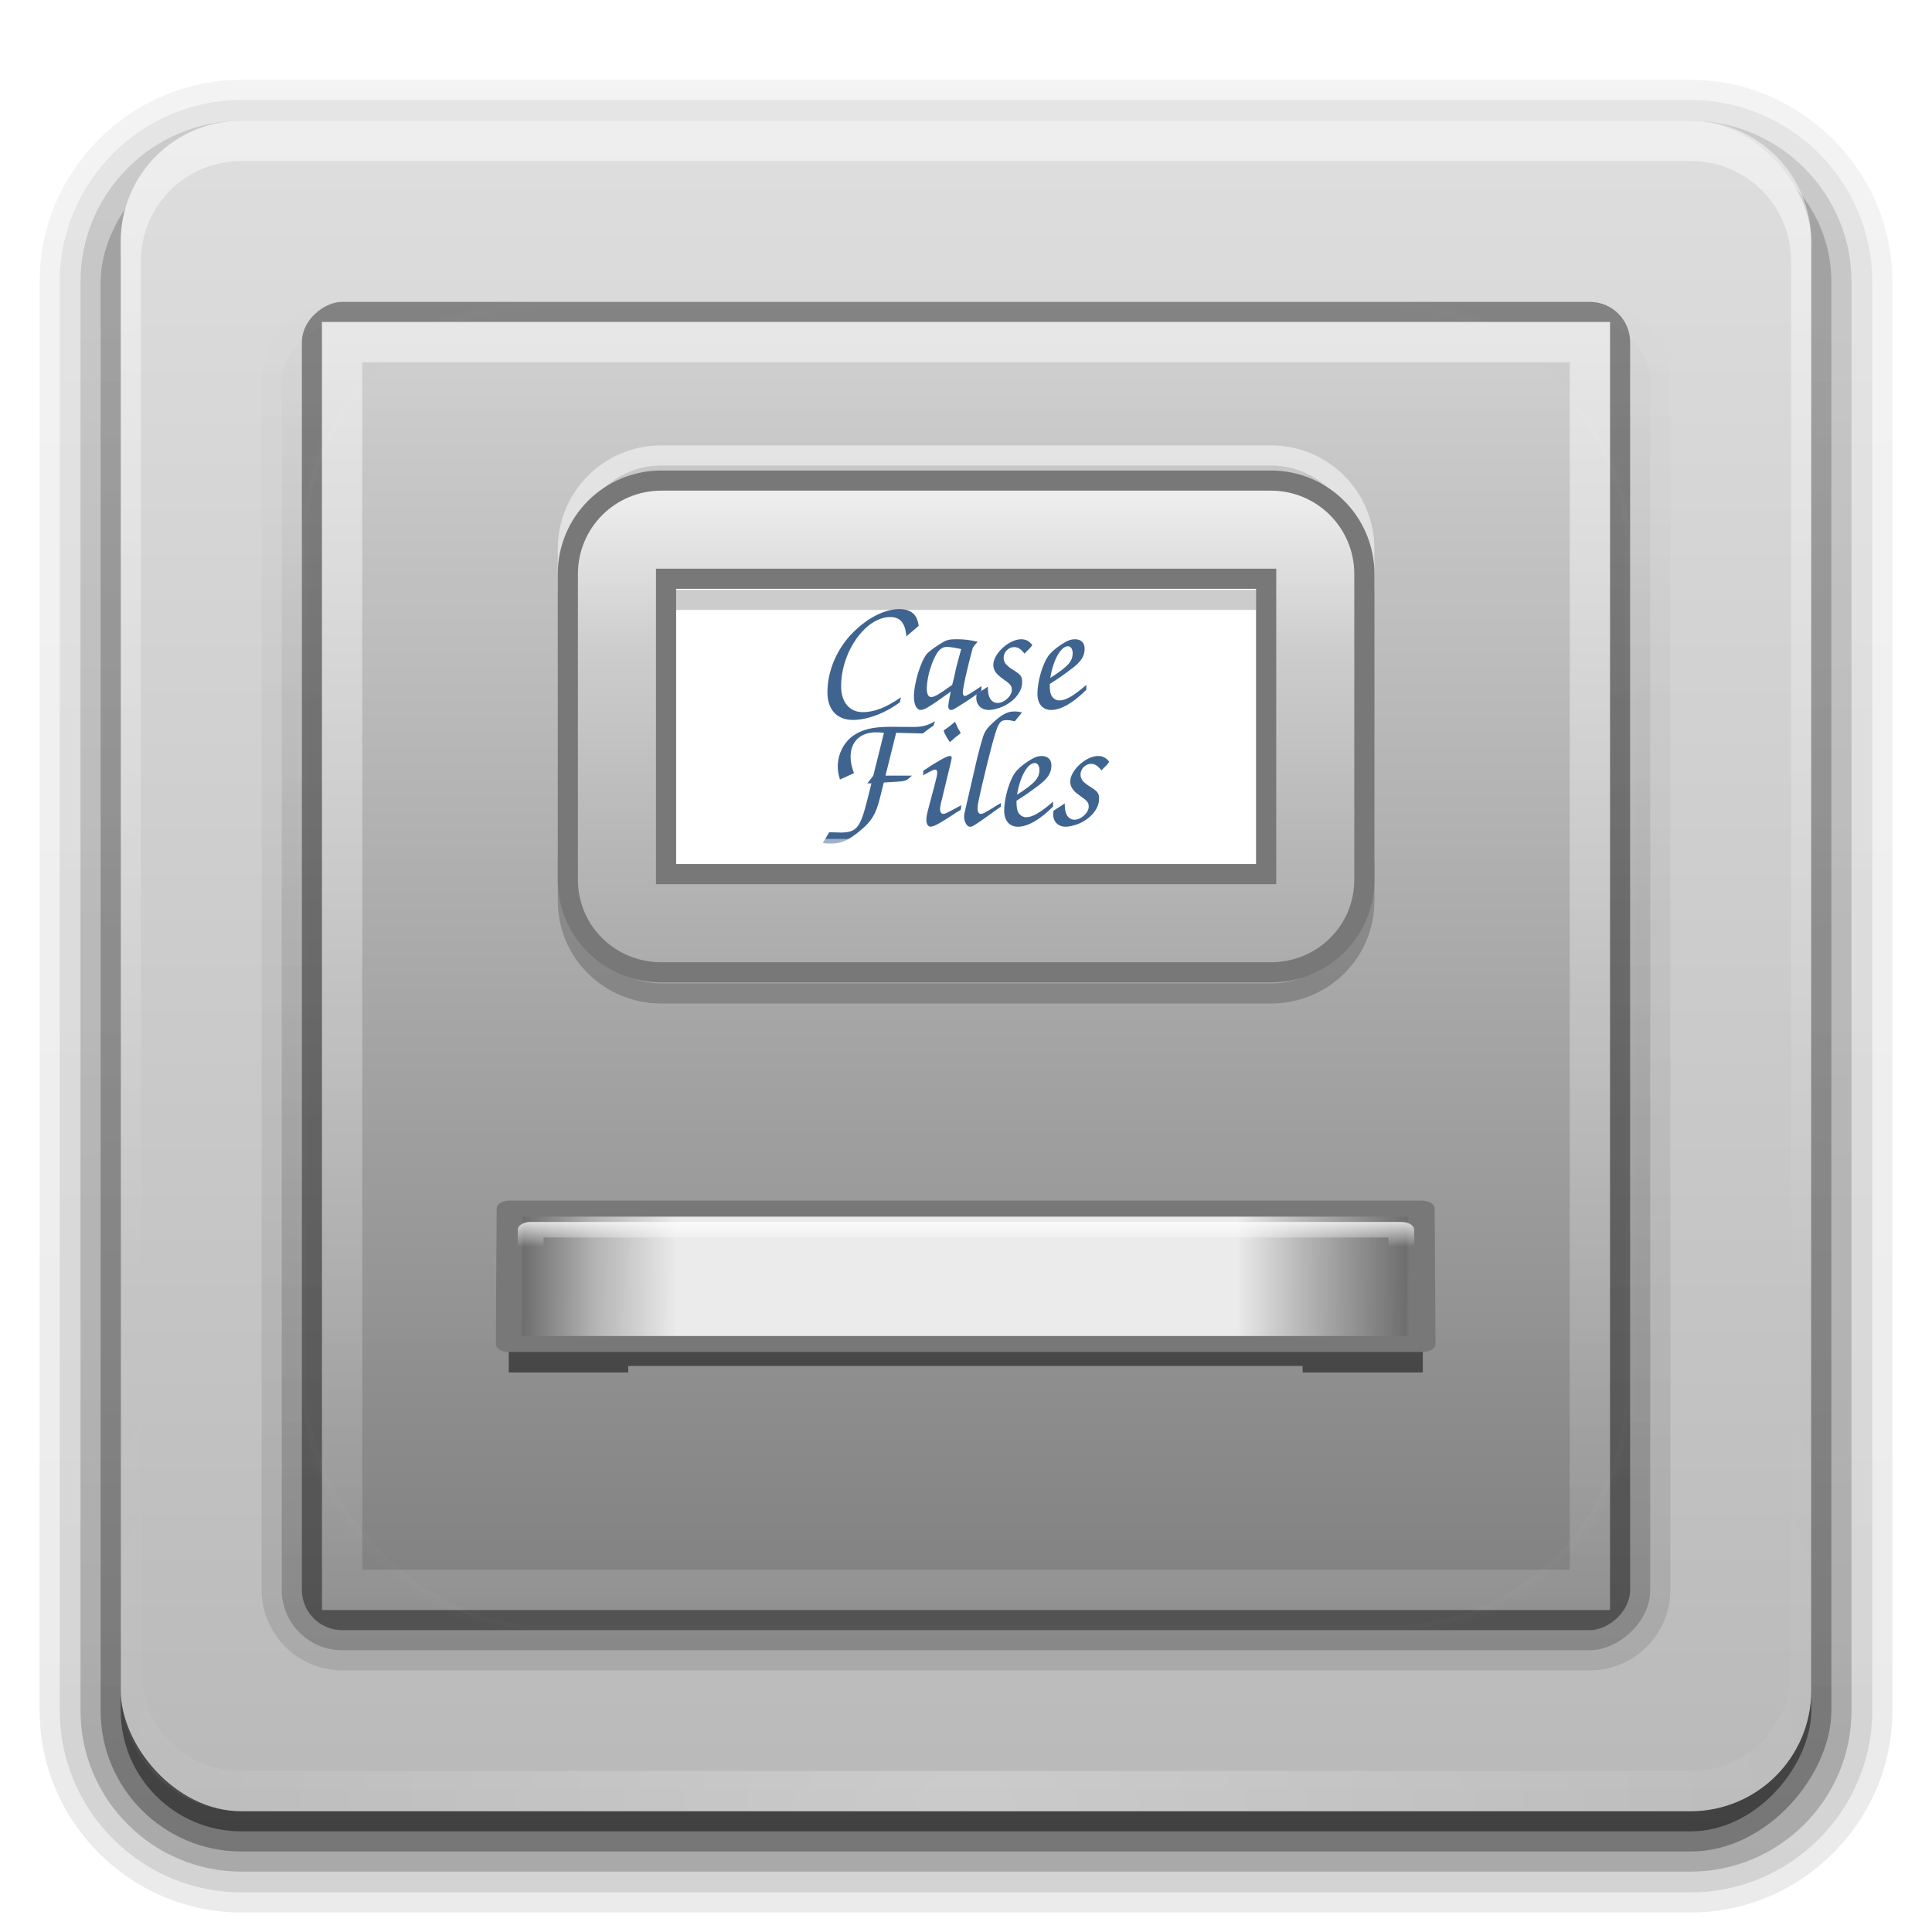 <?xml version="1.0" encoding="UTF-8" standalone="no"?>
<!-- Created with Inkscape (http://www.inkscape.org/) -->

<svg
   xmlns:dc="http://purl.org/dc/elements/1.1/"
   xmlns:cc="http://creativecommons.org/ns#"
   xmlns:rdf="http://www.w3.org/1999/02/22-rdf-syntax-ns#"
   xmlns:svg="http://www.w3.org/2000/svg"
   xmlns="http://www.w3.org/2000/svg"
   xmlns:xlink="http://www.w3.org/1999/xlink"
   xmlns:sodipodi="http://sodipodi.sourceforge.net/DTD/sodipodi-0.dtd"
   xmlns:inkscape="http://www.inkscape.org/namespaces/inkscape"
   version="1.0"
   width="96"
   height="96"
   id="svg2408"
   style="enable-background:new"
   inkscape:version="0.47 r22583"
   sodipodi:docname="system-file-manager.svg"
   inkscape:export-filename="/home/seba/Dropbox/Faenza/system-file-manager.png"
   inkscape:export-xdpi="45"
   inkscape:export-ydpi="45">
  <sodipodi:namedview
     pagecolor="#ffffff"
     bordercolor="#666666"
     borderopacity="1"
     objecttolerance="10"
     gridtolerance="10"
     guidetolerance="10"
     inkscape:pageopacity="0"
     inkscape:pageshadow="2"
     inkscape:window-width="640"
     inkscape:window-height="480"
     id="namedview3570"
     showgrid="false"
     inkscape:zoom="2.4583333"
     inkscape:cx="-2.6440678"
     inkscape:cy="47.389831"
     inkscape:current-layer="svg2408" />
  <defs
     id="defs2410">
    <linearGradient
       x1="45.448"
       y1="92.54"
       x2="45.448"
       y2="7.017"
       id="ButtonShadow"
       gradientUnits="userSpaceOnUse"
       gradientTransform="scale(1.006,0.994)">
      <stop
         id="stop3750"
         style="stop-color:#000000;stop-opacity:1"
         offset="0" />
      <stop
         id="stop3752"
         style="stop-color:#000000;stop-opacity:0.588"
         offset="1" />
    </linearGradient>
    <filter
       color-interpolation-filters="sRGB"
       id="filter3174">
      <feGaussianBlur
         id="feGaussianBlur3176"
         stdDeviation="1.71" />
    </filter>
    <linearGradient
       x1="45.448"
       y1="92.54"
       x2="45.448"
       y2="7.017"
       id="linearGradient2964"
       xlink:href="#ButtonShadow"
       gradientUnits="userSpaceOnUse"
       gradientTransform="scale(1.006,0.994)" />
    <linearGradient
       x1="45.448"
       y1="92.54"
       x2="45.448"
       y2="7.017"
       id="ButtonShadow-0"
       gradientUnits="userSpaceOnUse"
       gradientTransform="matrix(1.006,0,0,0.994,100,0)">
      <stop
         id="stop3750-8"
         style="stop-color:#000000;stop-opacity:1"
         offset="0" />
      <stop
         id="stop3752-5"
         style="stop-color:#000000;stop-opacity:0.588"
         offset="1" />
    </linearGradient>
    <linearGradient
       x1="32.251"
       y1="6.132"
       x2="32.251"
       y2="90.239"
       id="linearGradient3780"
       xlink:href="#ButtonShadow-0"
       gradientUnits="userSpaceOnUse"
       gradientTransform="matrix(1.024,0,0,1.012,-1.143,-98.071)" />
    <linearGradient
       x1="32.251"
       y1="6.132"
       x2="32.251"
       y2="90.239"
       id="linearGradient3772"
       xlink:href="#ButtonShadow-0"
       gradientUnits="userSpaceOnUse"
       gradientTransform="matrix(1.024,0,0,1.012,-1.143,-98.071)" />
    <linearGradient
       x1="32.251"
       y1="6.132"
       x2="32.251"
       y2="90.239"
       id="linearGradient3725"
       xlink:href="#ButtonShadow-0"
       gradientUnits="userSpaceOnUse"
       gradientTransform="matrix(1.024,0,0,1.012,-1.143,-98.071)" />
    <linearGradient
       x1="32.251"
       y1="6.132"
       x2="32.251"
       y2="90.239"
       id="linearGradient3721"
       xlink:href="#ButtonShadow-0"
       gradientUnits="userSpaceOnUse"
       gradientTransform="translate(0,-97)" />
    <linearGradient
       x1="32.251"
       y1="6.132"
       x2="32.251"
       y2="90.239"
       id="linearGradient3059"
       xlink:href="#ButtonShadow-0"
       gradientUnits="userSpaceOnUse"
       gradientTransform="matrix(1.024,0,0,1.012,-1.143,-98.071)" />
    <linearGradient
       x1="48"
       y1="20.221"
       x2="48"
       y2="138.661"
       id="linearGradient2908"
       xlink:href="#linearGradient3737-6"
       gradientUnits="userSpaceOnUse" />
    <linearGradient
       id="linearGradient3737-6">
      <stop
         id="stop3739-1-5"
         style="stop-color:#ffffff;stop-opacity:1"
         offset="0" />
      <stop
         id="stop3741-5-2"
         style="stop-color:#ffffff;stop-opacity:0"
         offset="1" />
    </linearGradient>
    <filter
       x="-0.192"
       y="-0.192"
       width="1.384"
       height="1.384"
       color-interpolation-filters="sRGB"
       id="filter3794-9">
      <feGaussianBlur
         id="feGaussianBlur3796-4"
         stdDeviation="5.28" />
    </filter>
    <linearGradient
       x1="48"
       y1="90"
       x2="48"
       y2="5.988"
       id="linearGradient3617"
       xlink:href="#linearGradient3614"
       gradientUnits="userSpaceOnUse" />
    <linearGradient
       id="linearGradient3614">
      <stop
         id="stop3616"
         style="stop-color:#b9b9b9;stop-opacity:1"
         offset="0" />
      <stop
         id="stop3618"
         style="stop-color:#dedede;stop-opacity:1"
         offset="1" />
    </linearGradient>
    <linearGradient
       x1="36.357"
       y1="6"
       x2="36.357"
       y2="63.893"
       id="linearGradient3188"
       xlink:href="#linearGradient3737"
       gradientUnits="userSpaceOnUse" />
    <linearGradient
       id="linearGradient3737">
      <stop
         id="stop3739"
         style="stop-color:#ffffff;stop-opacity:1"
         offset="0" />
      <stop
         id="stop3741"
         style="stop-color:#ffffff;stop-opacity:0"
         offset="1" />
    </linearGradient>
    <radialGradient
       cx="48"
       cy="90.172"
       r="42"
       fx="48"
       fy="90.172"
       id="radialGradient3619"
       xlink:href="#linearGradient3737"
       gradientUnits="userSpaceOnUse"
       gradientTransform="matrix(1.157,0,0,0.996,-7.551,0.197)" />
    <linearGradient
       inkscape:collect="always"
       xlink:href="#linearGradient3742"
       id="linearGradient4577"
       gradientUnits="userSpaceOnUse"
       gradientTransform="matrix(0,-1,1,0,1,-1)"
       x1="-83"
       y1="48"
       x2="-15"
       y2="48" />
    <linearGradient
       id="linearGradient3742">
      <stop
         id="stop3744"
         style="stop-color:#000000;stop-opacity:1"
         offset="0" />
      <stop
         id="stop3746"
         style="stop-color:#000000;stop-opacity:0"
         offset="1" />
    </linearGradient>
    <linearGradient
       inkscape:collect="always"
       xlink:href="#linearGradient3742"
       id="linearGradient4574"
       gradientUnits="userSpaceOnUse"
       gradientTransform="translate(1,1)"
       x1="-83"
       y1="48"
       x2="-15"
       y2="48" />
    <linearGradient
       inkscape:collect="always"
       xlink:href="#linearGradient3859"
       id="linearGradient4570"
       gradientUnits="userSpaceOnUse"
       gradientTransform="matrix(0.97,0,0,0.97,-94.545,1.455)"
       x1="15"
       y1="48"
       x2="81"
       y2="48" />
    <linearGradient
       id="linearGradient3859">
      <stop
         id="stop3861"
         style="stop-color:#808080;stop-opacity:1"
         offset="0" />
      <stop
         id="stop3863"
         style="stop-color:#d0d0d0;stop-opacity:1"
         offset="1" />
    </linearGradient>
    <linearGradient
       inkscape:collect="always"
       xlink:href="#linearGradient3755"
       id="linearGradient4566"
       gradientUnits="userSpaceOnUse"
       x1="38.75"
       y1="15"
       x2="38.75"
       y2="104.195" />
    <linearGradient
       id="linearGradient3755">
      <stop
         id="stop3757"
         style="stop-color:#ffffff;stop-opacity:1"
         offset="0" />
      <stop
         id="stop3759"
         style="stop-color:#ffffff;stop-opacity:0"
         offset="1" />
    </linearGradient>
    <linearGradient
       x1="48"
       y1="20.221"
       x2="48"
       y2="138.661"
       id="linearGradient3613"
       xlink:href="#linearGradient3737"
       gradientUnits="userSpaceOnUse" />
    <clipPath
       id="clipPath3613">
      <rect
         width="84"
         height="84"
         rx="6"
         ry="6"
         x="6"
         y="6"
         id="rect3615"
         style="fill:#ffffff;fill-opacity:1;fill-rule:nonzero;stroke:none" />
    </clipPath>
    <filter
       x="-0.192"
       y="-0.192"
       width="1.384"
       height="1.384"
       color-interpolation-filters="sRGB"
       id="filter3794">
      <feGaussianBlur
         id="feGaussianBlur3796"
         stdDeviation="5.28" />
    </filter>
    <linearGradient
       inkscape:collect="always"
       xlink:href="#linearGradient6443"
       id="linearGradient6763"
       gradientUnits="userSpaceOnUse"
       gradientTransform="matrix(1.066,0,0,1.237,-112.311,-183.168)"
       x1="135.122"
       y1="190.188"
       x2="166.775"
       y2="190.285" />
    <linearGradient
       id="linearGradient6443">
      <stop
         id="stop6445"
         offset="0"
         style="stop-color:#c4c4c4;stop-opacity:1;" />
      <stop
         style="stop-color:#6e6e6e;stop-opacity:1;"
         offset="0.029"
         id="stop6447" />
      <stop
         style="stop-color:#b5b5b5;stop-opacity:1;"
         offset="0.107"
         id="stop6449" />
      <stop
         style="stop-color:#ebebeb;stop-opacity:1;"
         offset="0.193"
         id="stop6451" />
      <stop
         id="stop6453"
         offset="0.79"
         style="stop-color:#ebebeb;stop-opacity:1;" />
      <stop
         style="stop-color:#b8b8b8;stop-opacity:1;"
         offset="0.858"
         id="stop6455" />
      <stop
         style="stop-color:#6e6e6e;stop-opacity:1;"
         offset="0.971"
         id="stop6457" />
      <stop
         id="stop6459"
         offset="1"
         style="stop-color:#c4c4c4;stop-opacity:1;" />
    </linearGradient>
    <linearGradient
       inkscape:collect="always"
       xlink:href="#linearGradient6607"
       id="linearGradient6765"
       gradientUnits="userSpaceOnUse"
       x1="50.622"
       y1="55.745"
       x2="50.622"
       y2="58.095" />
    <linearGradient
       inkscape:collect="always"
       id="linearGradient6607">
      <stop
         style="stop-color:#ffffff;stop-opacity:1;"
         offset="0"
         id="stop6609" />
      <stop
         style="stop-color:#ffffff;stop-opacity:0;"
         offset="1"
         id="stop6611" />
    </linearGradient>
    <linearGradient
       inkscape:collect="always"
       xlink:href="#linearGradient3662"
       id="linearGradient3668"
       x1="48.467"
       y1="44.33"
       x2="48.467"
       y2="21.624"
       gradientUnits="userSpaceOnUse" />
    <linearGradient
       id="linearGradient3662">
      <stop
         style="stop-color:#aaaaaa;stop-opacity:1;"
         offset="0"
         id="stop3664" />
      <stop
         id="stop3672"
         offset="0.282"
         style="stop-color:#b9b9b9;stop-opacity:1;" />
      <stop
         id="stop3670"
         offset="0.589"
         style="stop-color:#cdcdcd;stop-opacity:1;" />
      <stop
         style="stop-color:#ffffff;stop-opacity:1;"
         offset="1"
         id="stop3666" />
    </linearGradient>
  </defs>
  <g
     id="layer2"
     style="display:none">
    <rect
       width="86"
       height="85"
       rx="6"
       ry="6"
       x="5"
       y="7"
       id="rect3745"
       style="opacity:0.9;fill:url(#linearGradient2964);fill-opacity:1;fill-rule:nonzero;stroke:none;filter:url(#filter3174)" />
  </g>
  <g
     id="layer5"
     style="display:inline">
    <path
       d="m 12,-95.031 c -5.511,0 -10.031,4.52 -10.031,10.031 l 0,71 c 0,5.511 4.52,10.031 10.031,10.031 l 72,0 c 5.511,0 10.031,-4.52 10.031,-10.031 l 0,-71 c 0,-5.511 -4.52,-10.031 -10.031,-10.031 l -72,0 z"
       transform="scale(1,-1)"
       id="path3786"
       style="opacity:0.08;fill:url(#linearGradient3059);fill-opacity:1;fill-rule:nonzero;stroke:none;display:inline" />
    <path
       d="m 12,-94.031 c -4.972,0 -9.031,4.06 -9.031,9.031 l 0,71 c 0,4.972 4.06,9.031 9.031,9.031 l 72,0 c 4.972,0 9.031,-4.06 9.031,-9.031 l 0,-71 c 0,-4.972 -4.06,-9.031 -9.031,-9.031 l -72,0 z"
       transform="scale(1,-1)"
       id="path3778"
       style="opacity:0.1;fill:url(#linearGradient3780);fill-opacity:1;fill-rule:nonzero;stroke:none;display:inline" />
    <path
       d="m 12,-93 c -4.409,0 -8,3.591 -8,8 l 0,71 c 0,4.409 3.591,8 8,8 l 72,0 c 4.409,0 8,-3.591 8,-8 l 0,-71 c 0,-4.409 -3.591,-8 -8,-8 l -72,0 z"
       transform="scale(1,-1)"
       id="path3770"
       style="opacity:0.2;fill:url(#linearGradient3772);fill-opacity:1;fill-rule:nonzero;stroke:none;display:inline" />
    <rect
       width="86"
       height="85"
       rx="7"
       ry="7"
       x="5"
       y="-92"
       transform="scale(1,-1)"
       id="rect3723"
       style="opacity:0.3;fill:url(#linearGradient3725);fill-opacity:1;fill-rule:nonzero;stroke:none;display:inline" />
    <rect
       width="84"
       height="84"
       rx="6"
       ry="6"
       x="6"
       y="-91"
       transform="scale(1,-1)"
       id="rect3716"
       style="opacity:0.45;fill:url(#linearGradient3721);fill-opacity:1;fill-rule:nonzero;stroke:none;display:inline" />
  </g>
  <g
     id="layer4"
     style="display:inline" />
  <g
     id="g4185">
    <g
       style="display:inline"
       id="layer1">
      <rect
         style="fill:url(#linearGradient3617);fill-opacity:1;fill-rule:nonzero;stroke:none"
         id="rect2419"
         y="6"
         x="6"
         ry="6"
         rx="6"
         height="84"
         width="84" />
      <path
         style="opacity:0.5;fill:url(#linearGradient3188);fill-opacity:1;fill-rule:nonzero;stroke:none"
         id="rect3728"
         d="M 12,6 C 8.676,6 6,8.676 6,12 l 0,2 0,68 0,2 c 0,0.335 0.041,0.651 0.094,0.969 0.049,0.296 0.097,0.597 0.188,0.875 0.01,0.03 0.021,0.064 0.031,0.094 0.099,0.288 0.235,0.547 0.375,0.812 0.145,0.274 0.316,0.536 0.5,0.781 0.184,0.246 0.374,0.473 0.594,0.688 0.44,0.428 0.943,0.815 1.5,1.094 0.279,0.14 0.573,0.247 0.875,0.344 -0.256,-0.1 -0.487,-0.236 -0.719,-0.375 -0.007,-0.004 -0.024,0.004 -0.031,0 -0.032,-0.019 -0.062,-0.043 -0.094,-0.062 -0.12,-0.077 -0.231,-0.164 -0.344,-0.25 -0.106,-0.081 -0.213,-0.161 -0.312,-0.25 C 8.478,88.557 8.309,88.373 8.156,88.188 8.049,88.057 7.938,87.922 7.844,87.781 7.819,87.743 7.805,87.695 7.781,87.656 7.716,87.553 7.651,87.452 7.594,87.344 7.493,87.149 7.388,86.928 7.312,86.719 7.305,86.697 7.289,86.678 7.281,86.656 7.249,86.564 7.245,86.469 7.219,86.375 7.188,86.268 7.148,86.172 7.125,86.062 7.052,85.721 7,85.364 7,85 L 7,83 7,15 7,13 C 7,10.218 9.218,8 12,8 l 2,0 68,0 2,0 c 2.782,0 5,2.218 5,5 l 0,2 0,68 0,2 c 0,0.364 -0.052,0.721 -0.125,1.062 -0.044,0.207 -0.088,0.398 -0.156,0.594 -0.008,0.022 -0.023,0.041 -0.031,0.062 -0.063,0.174 -0.138,0.367 -0.219,0.531 -0.042,0.083 -0.079,0.17 -0.125,0.25 -0.055,0.097 -0.127,0.188 -0.188,0.281 -0.094,0.141 -0.205,0.276 -0.312,0.406 -0.143,0.174 -0.303,0.347 -0.469,0.5 -0.011,0.01 -0.02,0.021 -0.031,0.031 -0.138,0.126 -0.285,0.234 -0.438,0.344 -0.103,0.073 -0.204,0.153 -0.312,0.219 -0.007,0.004 -0.024,-0.004 -0.031,0 -0.232,0.139 -0.463,0.275 -0.719,0.375 0.302,-0.097 0.596,-0.204 0.875,-0.344 0.557,-0.279 1.06,-0.666 1.5,-1.094 0.22,-0.214 0.409,-0.442 0.594,-0.688 0.184,-0.246 0.355,-0.508 0.5,-0.781 0.14,-0.265 0.276,-0.525 0.375,-0.812 0.01,-0.031 0.021,-0.063 0.031,-0.094 0.09,-0.278 0.139,-0.579 0.188,-0.875 C 89.959,84.651 90,84.335 90,84 l 0,-2 0,-68 0,-2 C 90,8.676 87.324,6 84,6 L 12,6 z" />
      <path
         style="opacity:0.25;fill:url(#radialGradient3619);fill-opacity:1;fill-rule:nonzero;stroke:none"
         id="path3615"
         d="M 12,90 C 8.676,90 6,87.324 6,84 L 6,82 6,14 6,12 c 0,-0.335 0.041,-0.651 0.094,-0.969 0.049,-0.296 0.097,-0.597 0.188,-0.875 C 6.291,10.126 6.302,10.093 6.312,10.062 6.411,9.775 6.547,9.515 6.688,9.25 6.832,8.976 7.003,8.714 7.188,8.469 7.372,8.223 7.561,7.995 7.781,7.781 8.221,7.353 8.724,6.967 9.281,6.688 9.56,6.548 9.855,6.441 10.156,6.344 9.9,6.444 9.67,6.58 9.438,6.719 c -0.007,0.004 -0.024,-0.004 -0.031,0 -0.032,0.019 -0.062,0.043 -0.094,0.062 -0.12,0.077 -0.231,0.164 -0.344,0.25 -0.106,0.081 -0.213,0.161 -0.312,0.25 C 8.478,7.443 8.309,7.627 8.156,7.812 8.049,7.943 7.938,8.078 7.844,8.219 7.819,8.257 7.805,8.305 7.781,8.344 7.716,8.447 7.651,8.548 7.594,8.656 7.493,8.851 7.388,9.072 7.312,9.281 7.305,9.303 7.289,9.322 7.281,9.344 7.249,9.436 7.245,9.531 7.219,9.625 7.188,9.732 7.148,9.828 7.125,9.938 7.052,10.279 7,10.636 7,11 l 0,2 0,68 0,2 c 0,2.782 2.218,5 5,5 l 2,0 68,0 2,0 c 2.782,0 5,-2.218 5,-5 l 0,-2 0,-68 0,-2 C 89,10.636 88.948,10.279 88.875,9.938 88.831,9.731 88.787,9.54 88.719,9.344 88.711,9.322 88.695,9.303 88.688,9.281 88.625,9.108 88.549,8.914 88.469,8.75 88.427,8.667 88.39,8.58 88.344,8.5 88.289,8.403 88.217,8.312 88.156,8.219 88.062,8.078 87.951,7.943 87.844,7.812 87.701,7.638 87.541,7.466 87.375,7.312 87.364,7.302 87.355,7.291 87.344,7.281 87.205,7.156 87.059,7.047 86.906,6.938 86.804,6.864 86.702,6.784 86.594,6.719 c -0.007,-0.004 -0.024,0.004 -0.031,0 -0.232,-0.139 -0.463,-0.275 -0.719,-0.375 0.302,0.097 0.596,0.204 0.875,0.344 0.557,0.279 1.06,0.666 1.5,1.094 0.22,0.214 0.409,0.442 0.594,0.688 0.184,0.246 0.355,0.508 0.5,0.781 0.14,0.265 0.276,0.525 0.375,0.812 0.01,0.031 0.021,0.063 0.031,0.094 0.09,0.278 0.139,0.579 0.188,0.875 C 89.959,11.349 90,11.665 90,12 l 0,2 0,68 0,2 c 0,3.324 -2.676,6 -6,6 l -72,0 z" />
    </g>
    <path
       d="m 13,79 c 0,2.204 1.796,4 4,4 l 62,0 c 2.204,0 4,-1.796 4,-4 l 0,-60 c 0,-2.204 -1.796,-4 -4,-4 l -62,0 c -2.204,0 -4,1.796 -4,4 l 0,60 z"
       id="path3940"
       style="opacity:0.1;fill:url(#linearGradient4577);fill-opacity:1;fill-rule:nonzero;stroke:none" />
    <rect
       width="66"
       height="68"
       rx="3"
       ry="3"
       x="-82"
       y="14"
       transform="matrix(0,-1,1,0,0,0)"
       id="rect3740"
       style="opacity:0.2;fill:url(#linearGradient4574);fill-opacity:1;fill-rule:nonzero;stroke:none" />
    <rect
       width="66"
       height="66"
       rx="2"
       ry="2"
       x="-81"
       y="15"
       transform="matrix(0,-1,1,0,0,0)"
       id="rect3736"
       style="opacity:0.4;fill:#000000;fill-opacity:1;fill-rule:nonzero;stroke:none" />
    <rect
       width="64"
       height="64"
       x="-80"
       y="16"
       transform="matrix(0,-1,1,0,0,0)"
       id="rect3620"
       style="fill:url(#linearGradient4570);fill-opacity:1;fill-rule:nonzero;stroke:none" />
    <path
       d="m 16,16 0,64 64,0 0,-64 -64,0 z m 2,2 60,0 0,60 -60,0 0,-60 z"
       id="rect3750"
       style="opacity:0.5;fill:url(#linearGradient4566);fill-opacity:1;fill-rule:nonzero;stroke:none" />
    <rect
       width="66"
       height="66"
       rx="12"
       ry="12"
       x="15"
       y="15"
       clip-path="url(#clipPath3613)"
       id="rect3171-2"
       style="opacity:0.1;fill:url(#linearGradient3613);fill-opacity:1;fill-rule:nonzero;stroke:#ffffff;stroke-width:0.5;stroke-linecap:round;stroke-linejoin:miter;stroke-miterlimit:4;stroke-opacity:1;stroke-dasharray:none;stroke-dashoffset:0;filter:url(#filter3794)" />
    <g
       transform="matrix(1.38,0,0,0.87,-19.12,15.321)"
       id="g6758">
      <path
         style="opacity:0.5;fill:#000000;fill-opacity:1;stroke:none"
         d="m 32.173,58.696 0,2.081 4.303,0 0,-0.372 24.281,0 0,0.372 4.328,0 0,-2.081 -32.912,0 z"
         id="path6727"
         sodipodi:nodetypes="ccccccccc" />
      <path
         sodipodi:nodetypes="ccccc"
         id="path4147-4"
         d="m 32.166,59.152 32.92,0 -0.029,-7.732 -32.862,0 -0.029,7.732 z"
         style="color:#000000;fill:url(#linearGradient6763);fill-opacity:1;fill-rule:nonzero;stroke:#787878;stroke-width:0.913;stroke-linecap:round;stroke-linejoin:round;stroke-miterlimit:4;stroke-opacity:1;stroke-dasharray:none;stroke-dashoffset:0;marker:none;visibility:visible;display:inline;overflow:visible;enable-background:accumulate" />
      <path
         sodipodi:type="inkscape:offset"
         inkscape:radius="-1.511863"
         inkscape:original="M 30.21875 55.375 L 30.1875 65.09375 L 71.0625 65.09375 L 71.03125 55.375 L 30.21875 55.375 z "
         style="color:#000000;fill:none;stroke:url(#linearGradient6765);stroke-width:1.125;stroke-linecap:round;stroke-linejoin:round;stroke-miterlimit:4;stroke-opacity:1;stroke-dasharray:none;stroke-dashoffset:0;marker:none;visibility:visible;display:inline;overflow:visible;enable-background:accumulate"
         id="path6679"
         d="m 31.719,56.875 -0.031,6.719 37.875,0 -0.031,-6.719 -37.812,0 z"
         transform="matrix(0.829,0,0,0.794,6.668,7.468)" />
    </g>
    <rect
       ry="0"
       rx="0"
       y="25.934"
       x="30.206"
       height="20.67"
       width="34.98"
       id="rect3694"
       style="color:#000000;fill:#ffffff;fill-opacity:1;fill-rule:nonzero;stroke:none;stroke-width:1;marker:none;visibility:visible;display:inline;overflow:visible;enable-background:accumulate" />
    <g
       id="text4468"
       style="font-size:8.288px;font-style:italic;font-variant:normal;font-weight:bold;font-stretch:normal;text-align:start;line-height:70%;writing-mode:lr-tb;text-anchor:start;fill:#3f6490;fill-opacity:1;stroke:none;font-family:URW Chancery L;-inkscape-font-specification:URW Chancery L Bold Italic">
      <path
         id="path3379"
         style="line-height:70%;fill:#3f6490;font-family:URW Chancery L;-inkscape-font-specification:URW Chancery L Bold Italic"
         d="m 44.77,34.647 c -0.763,0.522 -1.326,0.738 -1.906,0.738 -0.655,0 -1.069,-0.497 -1.069,-1.285 0,-1.724 1.218,-3.44 2.445,-3.44 0.497,0 0.746,0.307 0.796,0.961 l 0.613,-0.522 c -0.075,-0.572 -0.373,-0.829 -0.97,-0.829 -0.721,0 -1.558,0.423 -2.288,1.152 -0.804,0.804 -1.276,1.906 -1.276,2.984 0,0.854 0.472,1.368 1.268,1.368 0.713,0 1.616,-0.34 2.329,-0.879 l 0.058,-0.249" />
      <path
         id="path3381"
         style="line-height:70%;fill:#3f6490;font-family:URW Chancery L;-inkscape-font-specification:URW Chancery L Bold Italic"
         d="m 48.769,34.092 c -0.622,0.414 -0.746,0.489 -0.829,0.489 -0.058,0 -0.099,-0.066 -0.099,-0.166 0,-0.215 0.199,-1.127 0.497,-2.23 0.091,-0.124 0.108,-0.149 0.24,-0.298 -0.398,-0.091 -0.688,-0.124 -1.044,-0.124 -0.34,0 -0.497,0.033 -0.713,0.166 -0.298,0.174 -0.646,0.431 -0.754,0.547 -0.307,0.348 -0.655,1.467 -0.655,2.138 0,0.398 0.133,0.663 0.34,0.663 0.182,0 0.456,-0.166 1.492,-0.912 -0.083,0.381 -0.124,0.638 -0.124,0.738 0,0.108 0.05,0.174 0.133,0.174 0.099,0 0.099,0 0.763,-0.423 0.24,-0.157 0.431,-0.29 0.746,-0.522 l 0.008,-0.24 m -1.616,0.05 c -0.489,0.356 -0.738,0.497 -0.887,0.497 -0.133,0 -0.215,-0.149 -0.215,-0.414 0,-0.414 0.133,-0.978 0.34,-1.45 0.199,-0.456 0.381,-0.63 0.663,-0.63 0.149,0 0.406,0.041 0.705,0.108 -0.166,0.63 -0.224,0.821 -0.232,0.862 -0.05,0.207 -0.091,0.414 -0.141,0.63 -0.008,0.041 -0.033,0.141 -0.075,0.29 l -0.157,0.108" />
      <path
         id="path3383"
         style="line-height:70%;fill:#3f6490;font-family:URW Chancery L;-inkscape-font-specification:URW Chancery L Bold Italic"
         d="m 48.528,34.482 c -0.008,0.075 -0.017,0.141 -0.017,0.191 0,0.356 0.249,0.605 0.613,0.605 0.257,0 0.613,-0.108 0.879,-0.257 0.489,-0.282 0.787,-0.705 0.787,-1.119 0,-0.307 -0.058,-0.373 -0.522,-0.663 -0.282,-0.182 -0.398,-0.34 -0.398,-0.555 0,-0.282 0.24,-0.53 0.522,-0.53 0.191,0 0.332,0.091 0.514,0.323 0.282,-0.274 0.282,-0.274 0.39,-0.431 -0.166,-0.199 -0.323,-0.282 -0.555,-0.282 -0.605,0 -1.384,0.721 -1.384,1.268 0,0.257 0.133,0.456 0.448,0.68 0.414,0.29 0.472,0.365 0.472,0.572 0,0.298 -0.381,0.646 -0.705,0.646 -0.182,0 -0.323,-0.099 -0.406,-0.282 -0.058,-0.124 -0.075,-0.249 -0.083,-0.53 -0.091,0.066 -0.157,0.108 -0.191,0.133 -0.066,0.041 -0.141,0.083 -0.215,0.133 l -0.149,0.099" />
      <path
         id="path3385"
         style="line-height:70%;fill:#3f6490;font-family:URW Chancery L;-inkscape-font-specification:URW Chancery L Bold Italic"
         d="m 53.976,34.034 c -0.622,0.539 -1.019,0.771 -1.334,0.771 -0.207,0 -0.381,-0.141 -0.439,-0.356 -0.033,-0.133 -0.041,-0.224 -0.041,-0.464 0.373,-0.232 0.622,-0.406 1.111,-0.771 0.448,-0.34 0.622,-0.613 0.622,-0.986 0,-0.29 -0.182,-0.464 -0.472,-0.464 -0.182,0 -0.315,0.041 -0.506,0.149 -0.315,0.182 -0.597,0.406 -0.771,0.605 -0.315,0.381 -0.597,1.293 -0.597,1.964 0,0.489 0.257,0.796 0.68,0.796 0.489,0 1.094,-0.348 1.749,-1.003 l 0,-0.24 m -1.79,-0.348 c 0.141,-0.887 0.522,-1.575 0.879,-1.575 0.141,0 0.232,0.141 0.232,0.34 0,0.414 -0.224,0.663 -1.111,1.235" />
      <path
         id="path3387"
         style="line-height:70%;fill:#3f6490;font-family:URW Chancery L;-inkscape-font-specification:URW Chancery L Bold Italic"
         d="m 43.999,38.543 0.53,-2.13 1.326,0.033 c 0.108,-0.091 0.348,-0.274 0.522,-0.381 0.041,-0.099 0.05,-0.116 0.083,-0.232 -0.348,0.215 -0.638,0.29 -1.102,0.29 l -1.111,-0.008 c -0.895,0 -1.417,0.133 -1.873,0.456 -0.464,0.34 -0.746,0.92 -0.746,1.525 0,0.199 0.025,0.34 0.108,0.638 l 0.696,-0.315 c -0.133,-0.39 -0.166,-0.572 -0.166,-0.821 0,-0.746 0.489,-1.21 1.26,-1.21 0.099,0 0.24,0.008 0.398,0.025 l -0.53,2.13 -0.298,0.381 0.207,0 -0.224,0.887 c -0.332,1.326 -0.53,1.558 -1.318,1.558 -0.108,0 -0.249,-0.008 -0.555,-0.017 l -0.323,0.539 c 0.174,0.017 0.323,0.025 0.414,0.025 0.497,0 0.854,-0.157 1.401,-0.605 0.605,-0.489 0.821,-0.845 1.019,-1.633 l 0.199,-0.796 c 0.472,-0.025 0.862,-0.05 0.887,-0.058 0.232,-0.033 0.298,-0.075 0.506,-0.282 l -1.31,0" />
      <path
         id="path3389"
         style="line-height:70%;fill:#3f6490;font-family:URW Chancery L;-inkscape-font-specification:URW Chancery L Bold Italic"
         d="m 47.199,36.877 c 0.24,-0.215 0.257,-0.232 0.539,-0.448 -0.05,-0.099 -0.091,-0.166 -0.108,-0.191 -0.05,-0.099 -0.058,-0.108 -0.124,-0.265 -0.017,-0.033 -0.033,-0.066 -0.05,-0.108 -0.041,0.033 -0.091,0.066 -0.116,0.091 -0.033,0.033 -0.099,0.083 -0.182,0.149 -0.041,0.033 -0.099,0.075 -0.174,0.124 -0.033,0.025 -0.066,0.05 -0.099,0.066 0.058,0.182 0.133,0.315 0.315,0.58 m 0.572,3.133 c -0.787,0.423 -0.804,0.431 -0.912,0.431 -0.091,0 -0.149,-0.091 -0.149,-0.232 0,-0.083 0.025,-0.24 0.075,-0.423 0.423,-1.741 0.506,-2.072 0.506,-2.138 0,-0.05 -0.041,-0.083 -0.099,-0.083 -0.141,0 -0.63,0.274 -1.31,0.729 l -0.017,0.232 c 0.489,-0.265 0.53,-0.282 0.605,-0.282 0.066,0 0.099,0.05 0.099,0.149 0,0.108 -0.025,0.224 -0.149,0.696 -0.39,1.45 -0.39,1.45 -0.39,1.658 0,0.199 0.083,0.332 0.199,0.332 0.141,0 0.365,-0.108 0.804,-0.39 0.157,-0.099 0.315,-0.199 0.472,-0.307 0.075,-0.041 0.149,-0.091 0.232,-0.141 l 0.033,-0.232" />
      <path
         id="path3391"
         style="line-height:70%;fill:#3f6490;font-family:URW Chancery L;-inkscape-font-specification:URW Chancery L Bold Italic"
         d="m 49.729,39.902 c -0.116,0.066 -0.191,0.116 -0.224,0.133 -0.597,0.373 -0.663,0.406 -0.779,0.406 -0.075,0 -0.149,-0.099 -0.149,-0.215 l 0,-0.075 0,-0.075 c 0,-0.149 0.373,-1.757 0.68,-2.926 0.323,-1.218 0.398,-1.368 0.763,-1.368 0.108,0 0.191,0.008 0.406,0.058 l 0.356,-0.439 c -0.174,-0.041 -0.265,-0.05 -0.373,-0.05 -0.332,0 -0.597,0.133 -0.995,0.489 -0.365,0.332 -0.456,0.456 -0.564,0.754 -0.066,0.199 -0.249,0.87 -0.332,1.235 l -0.597,2.594 c -0.008,0.05 -0.017,0.099 -0.017,0.149 0,0.249 0.141,0.506 0.274,0.506 l 0.05,0 0.025,0 c 0.083,0 0.431,-0.24 1.475,-0.995 l 0,-0.182" />
      <path
         id="path3393"
         style="line-height:70%;fill:#3f6490;font-family:URW Chancery L;-inkscape-font-specification:URW Chancery L Bold Italic"
         d="m 52.325,39.836 c -0.622,0.539 -1.019,0.771 -1.334,0.771 -0.207,0 -0.381,-0.141 -0.439,-0.356 -0.033,-0.133 -0.041,-0.224 -0.041,-0.464 0.373,-0.232 0.622,-0.406 1.111,-0.771 0.448,-0.34 0.622,-0.613 0.622,-0.986 0,-0.29 -0.182,-0.464 -0.472,-0.464 -0.182,0 -0.315,0.041 -0.506,0.149 -0.315,0.182 -0.597,0.406 -0.771,0.605 -0.315,0.381 -0.597,1.293 -0.597,1.964 0,0.489 0.257,0.796 0.68,0.796 0.489,0 1.094,-0.348 1.749,-1.003 l 0,-0.24 m -1.79,-0.348 c 0.141,-0.887 0.522,-1.575 0.879,-1.575 0.141,0 0.232,0.141 0.232,0.34 0,0.414 -0.224,0.663 -1.111,1.235" />
      <path
         id="path3395"
         style="line-height:70%;fill:#3f6490;font-family:URW Chancery L;-inkscape-font-specification:URW Chancery L Bold Italic"
         d="m 52.349,40.283 c -0.008,0.075 -0.017,0.141 -0.017,0.191 0,0.356 0.249,0.605 0.613,0.605 0.257,0 0.613,-0.108 0.879,-0.257 0.489,-0.282 0.787,-0.705 0.787,-1.119 0,-0.307 -0.058,-0.373 -0.522,-0.663 -0.282,-0.182 -0.398,-0.34 -0.398,-0.555 0,-0.282 0.24,-0.53 0.522,-0.53 0.191,0 0.332,0.091 0.514,0.323 0.282,-0.274 0.282,-0.274 0.39,-0.431 -0.166,-0.199 -0.323,-0.282 -0.555,-0.282 -0.605,0 -1.384,0.721 -1.384,1.268 0,0.257 0.133,0.456 0.448,0.68 0.414,0.29 0.472,0.365 0.472,0.572 0,0.298 -0.381,0.646 -0.705,0.646 -0.182,0 -0.323,-0.099 -0.406,-0.282 -0.058,-0.124 -0.075,-0.249 -0.083,-0.53 -0.091,0.066 -0.157,0.108 -0.191,0.133 -0.066,0.041 -0.141,0.083 -0.215,0.133 l -0.149,0.099" />
    </g>
    <g
       transform="matrix(1.249,0,0,1.249,-11.947,-6.486)"
       id="g6862">
      <path
         style="opacity:0.5;color:#000000;fill:none;stroke:#ffffff;stroke-width:0.801;stroke-opacity:1;marker:none;visibility:visible;display:inline;overflow:visible;enable-background:accumulate"
         d="m 35.875,23.312 c -2.058,0 -3.719,1.661 -3.719,3.719 l 0,12.156 c 0,2.058 1.661,3.688 3.719,3.688 l 24.25,0 c 2.058,0 3.719,-1.629 3.719,-3.688 l 0,-12.156 c 0,-2.058 -1.661,-3.719 -3.719,-3.719 l -24.25,0 z m 0.188,3.906 23.875,0 0,11.75 -23.875,0 0,-11.75 z"
         id="rect6756-0" />
      <path
         style="opacity:0.2;color:#000000;fill:none;stroke:#000000;stroke-width:0.801;stroke-opacity:1;marker:none;visibility:visible;display:inline;overflow:visible;enable-background:accumulate"
         d="m 35.875,25.152 c -2.058,0 -3.719,1.661 -3.719,3.719 l 0,12.156 c 0,2.058 1.661,3.688 3.719,3.688 l 24.25,0 c 2.058,0 3.719,-1.629 3.719,-3.688 l 0,-12.156 c 0,-2.058 -1.661,-3.719 -3.719,-3.719 l -24.25,0 z m 0.188,3.906 23.875,0 0,11.75 -23.875,0 0,-11.75 z"
         id="rect6756-0-6" />
      <path
         style="color:#000000;fill:url(#linearGradient3668);fill-opacity:1;fill-rule:nonzero;stroke:#787878;stroke-width:0.801;stroke-opacity:1;marker:none;visibility:visible;display:inline;overflow:visible;enable-background:accumulate"
         d="m 35.875,24.312 c -2.058,0 -3.719,1.661 -3.719,3.719 l 0,12.156 c 0,2.058 1.661,3.688 3.719,3.688 l 24.25,0 c 2.058,0 3.719,-1.629 3.719,-3.688 l 0,-12.156 c 0,-2.058 -1.661,-3.719 -3.719,-3.719 l -24.25,0 z m 0.188,3.906 23.875,0 0,11.75 -23.875,0 0,-11.75 z"
         id="rect6756" />
    </g>
  </g>
</svg>
